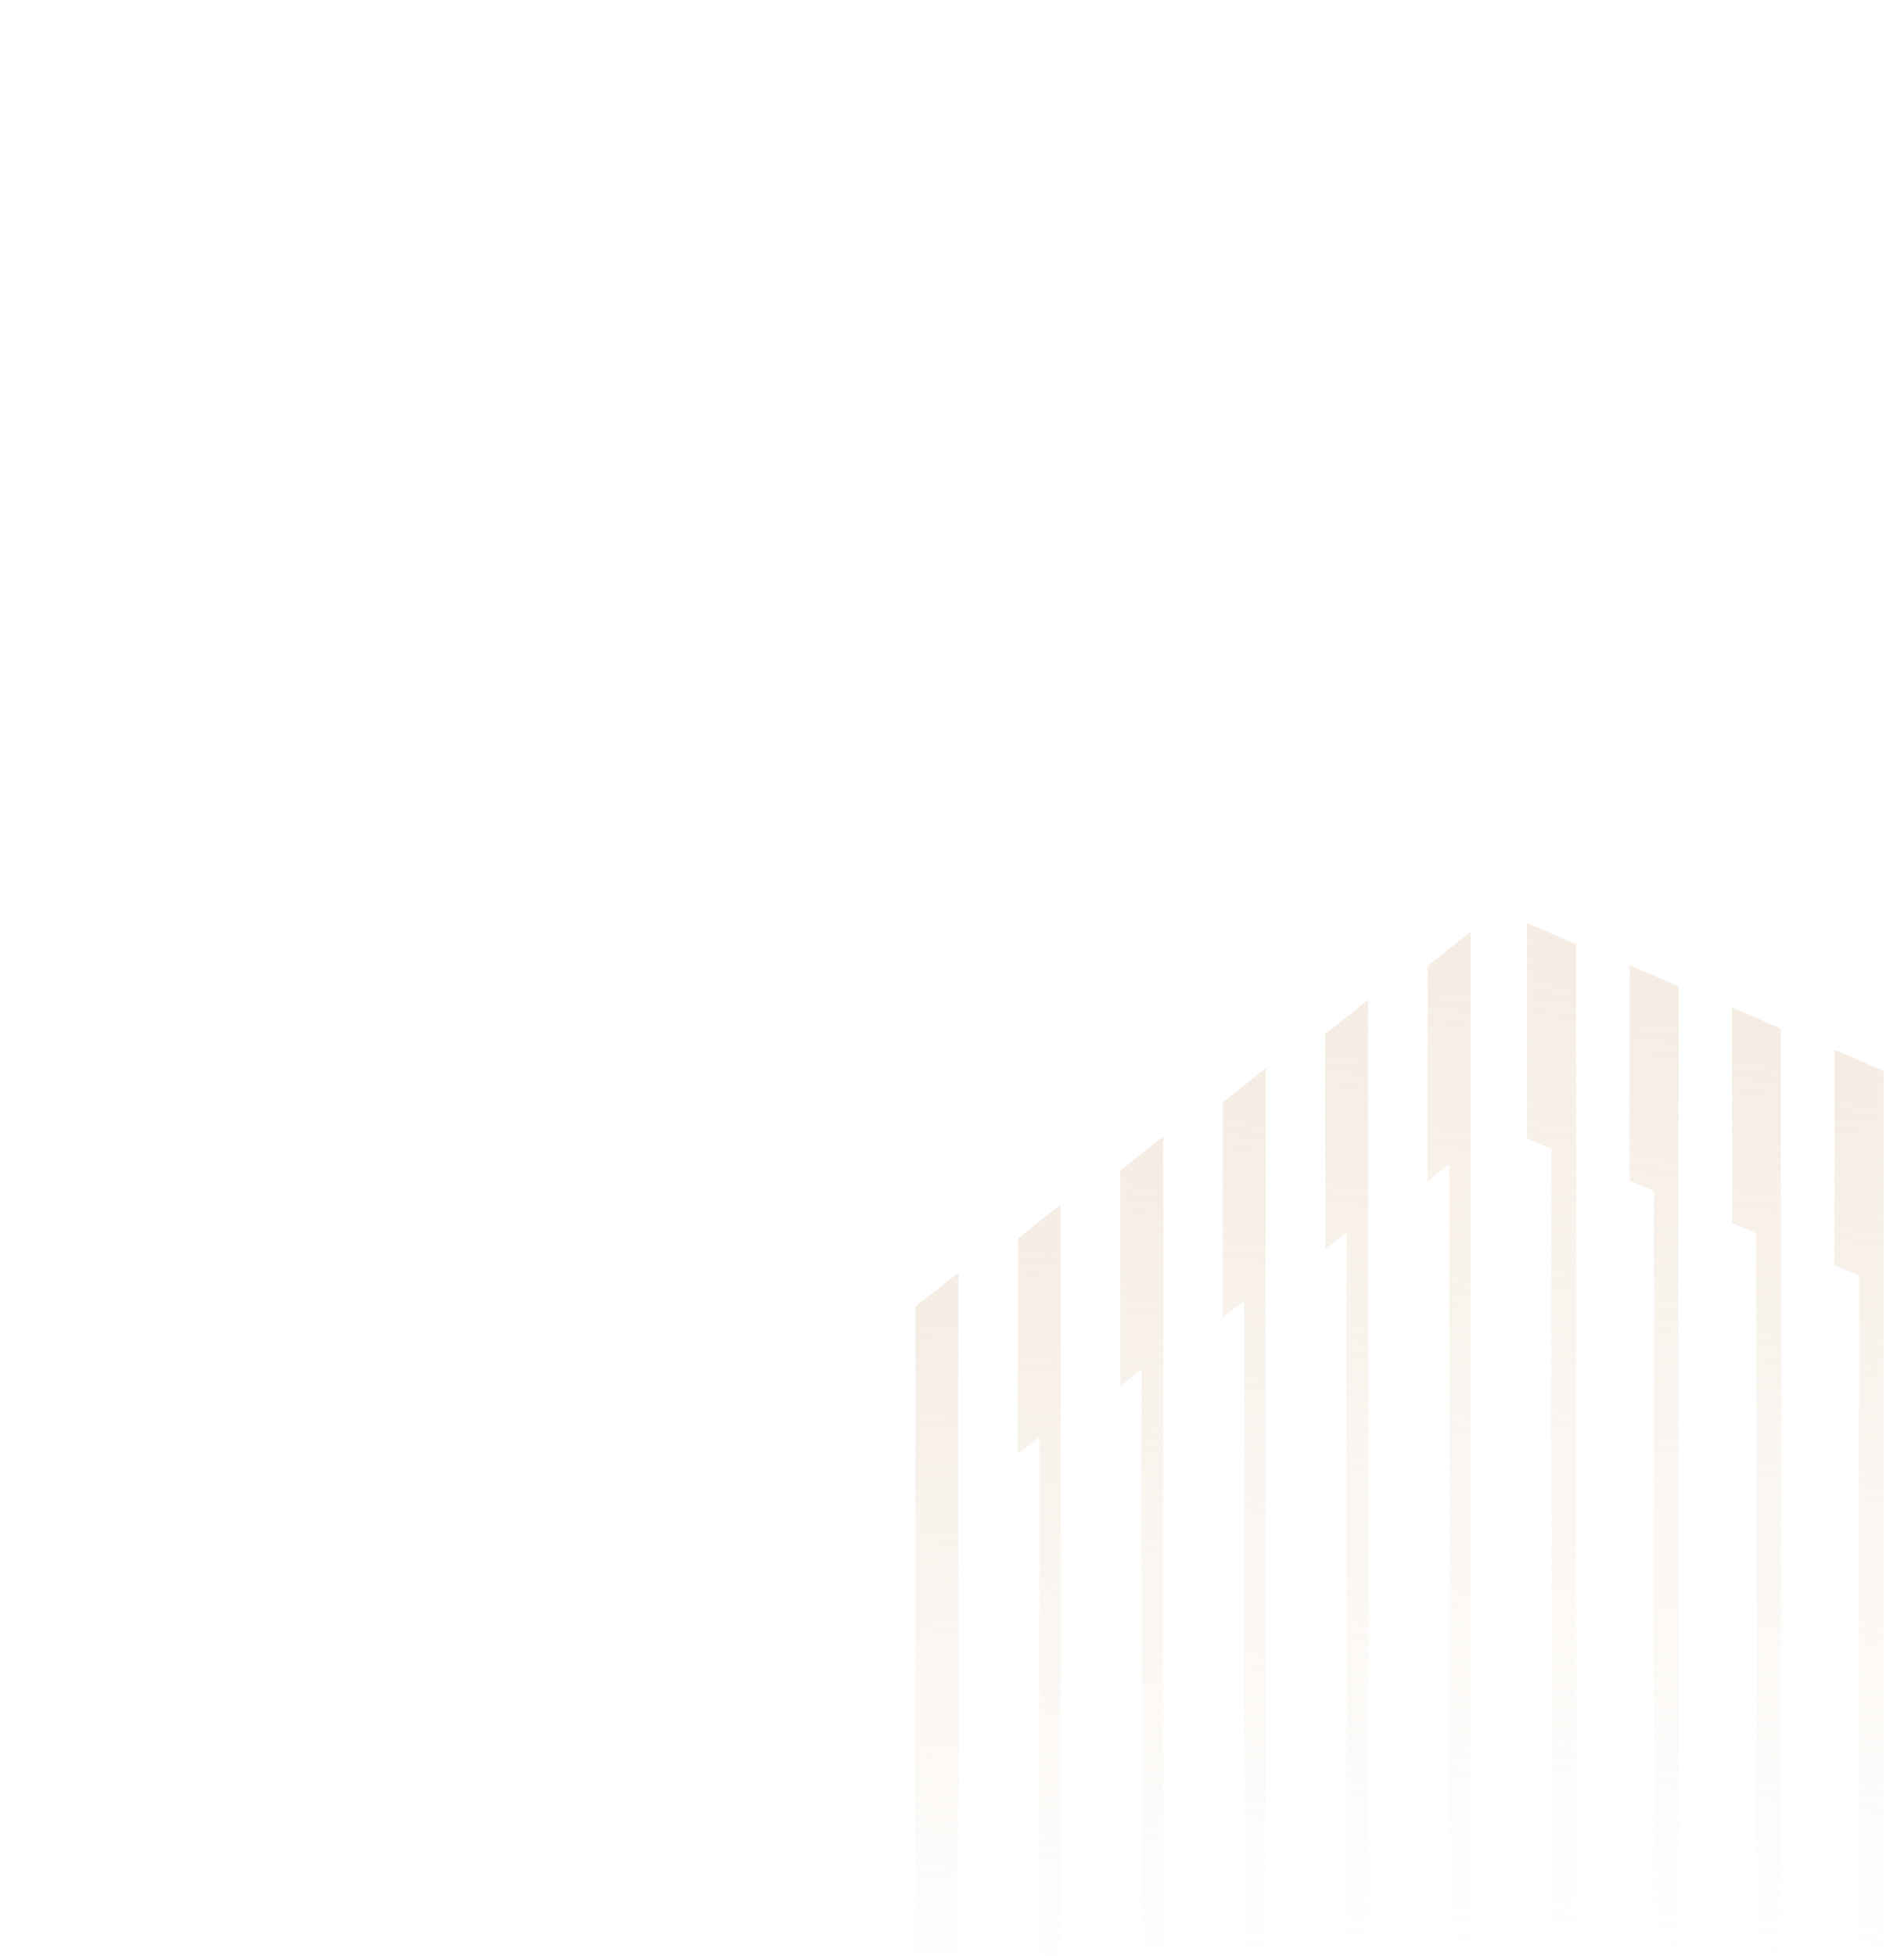 <svg width="520" height="534" viewBox="0 0 520 534" fill="none" xmlns="http://www.w3.org/2000/svg">
<mask id="mask0_131_1128" style="mask-type:alpha" maskUnits="userSpaceOnUse" x="0" y="0" width="520" height="534">
<rect width="519.665" height="533.656" fill="#D9D9D9"/>
</mask>
<g mask="url(#mask0_131_1128)">
<path d="M250 356.691L261.735 347.412V585.086H250V356.691Z" fill="url(#paint0_linear_131_1128)"/>
<path d="M289.663 328.824V585.086H278.017V552.092H283.84V392.249L278.017 396.888V338.072L289.663 328.824Z" fill="url(#paint1_linear_131_1128)"/>
<path d="M317.679 310.206V585.087H305.974V552.092H311.797V373.722L305.974 378.362V319.546L317.679 310.206Z" fill="url(#paint2_linear_131_1128)"/>
<path d="M345.667 291.617V585.086H333.931V552.091H339.784V355.103L333.931 359.681V300.896L345.667 291.617Z" fill="url(#paint3_linear_131_1128)"/>
<path d="M373.653 272.938V585.085H361.918V552.091H367.741V336.454L361.918 341.062V282.277L373.653 272.938Z" fill="url(#paint4_linear_131_1128)"/>
<path d="M401.64 254.351V585.086H389.905V552.092H395.817V317.775L389.905 322.476V263.69L401.64 254.351Z" fill="url(#paint5_linear_131_1128)"/>
<path d="M430.459 257.708V585.086H417.06V552.092H423.715V313.654L417.06 310.785V252L430.459 257.708Z" fill="url(#paint6_linear_131_1128)"/>
<path d="M458.446 269.244V585.085H445.047V552.091H451.702V325.191L445.047 322.261V263.476L458.446 269.244Z" fill="url(#paint7_linear_131_1128)"/>
<path d="M486.404 280.782V585.086H473.034V552.091H479.689V336.668L473.034 333.798V275.013L486.404 280.782Z" fill="url(#paint8_linear_131_1128)"/>
<path d="M514.39 292.319V585.085H501.021V552.091H507.735V348.205L501.021 345.366V286.55L514.39 292.319Z" fill="url(#paint9_linear_131_1128)"/>
</g>
<defs>
<linearGradient id="paint0_linear_131_1128" x1="255.868" y1="347.412" x2="231.293" y2="546.087" gradientUnits="userSpaceOnUse">
<stop stop-color="#DBBC9A" stop-opacity="0.27"/>
<stop offset="1" stop-color="#DBBC9A" stop-opacity="0"/>
</linearGradient>
<linearGradient id="paint1_linear_131_1128" x1="283.84" y1="328.824" x2="255.131" y2="542.456" gradientUnits="userSpaceOnUse">
<stop stop-color="#DBBC9A" stop-opacity="0.27"/>
<stop offset="1" stop-color="#DBBC9A" stop-opacity="0"/>
</linearGradient>
<linearGradient id="paint2_linear_131_1128" x1="311.827" y1="310.206" x2="279.042" y2="538.795" gradientUnits="userSpaceOnUse">
<stop stop-color="#DBBC9A" stop-opacity="0.27"/>
<stop offset="1" stop-color="#DBBC9A" stop-opacity="0"/>
</linearGradient>
<linearGradient id="paint3_linear_131_1128" x1="339.799" y1="291.617" x2="302.626" y2="535.007" gradientUnits="userSpaceOnUse">
<stop stop-color="#DBBC9A" stop-opacity="0.27"/>
<stop offset="1" stop-color="#DBBC9A" stop-opacity="0"/>
</linearGradient>
<linearGradient id="paint4_linear_131_1128" x1="367.786" y1="272.938" x2="325.855" y2="531.046" gradientUnits="userSpaceOnUse">
<stop stop-color="#DBBC9A" stop-opacity="0.27"/>
<stop offset="1" stop-color="#DBBC9A" stop-opacity="0"/>
</linearGradient>
<linearGradient id="paint5_linear_131_1128" x1="395.773" y1="254.351" x2="348.848" y2="526.969" gradientUnits="userSpaceOnUse">
<stop stop-color="#DBBC9A" stop-opacity="0.27"/>
<stop offset="1" stop-color="#DBBC9A" stop-opacity="0"/>
</linearGradient>
<linearGradient id="paint6_linear_131_1128" x1="423.76" y1="252" x2="381.807" y2="528.321" gradientUnits="userSpaceOnUse">
<stop stop-color="#DBBC9A" stop-opacity="0.27"/>
<stop offset="1" stop-color="#DBBC9A" stop-opacity="0"/>
</linearGradient>
<linearGradient id="paint7_linear_131_1128" x1="451.747" y1="263.476" x2="412.575" y2="530.684" gradientUnits="userSpaceOnUse">
<stop stop-color="#DBBC9A" stop-opacity="0.27"/>
<stop offset="1" stop-color="#DBBC9A" stop-opacity="0"/>
</linearGradient>
<linearGradient id="paint8_linear_131_1128" x1="479.719" y1="275.013" x2="443.176" y2="532.996" gradientUnits="userSpaceOnUse">
<stop stop-color="#DBBC9A" stop-opacity="0.27"/>
<stop offset="1" stop-color="#DBBC9A" stop-opacity="0"/>
</linearGradient>
<linearGradient id="paint9_linear_131_1128" x1="507.705" y1="286.55" x2="473.782" y2="535.291" gradientUnits="userSpaceOnUse">
<stop stop-color="#DBBC9A" stop-opacity="0.27"/>
<stop offset="1" stop-color="#DBBC9A" stop-opacity="0"/>
</linearGradient>
</defs>
</svg>
